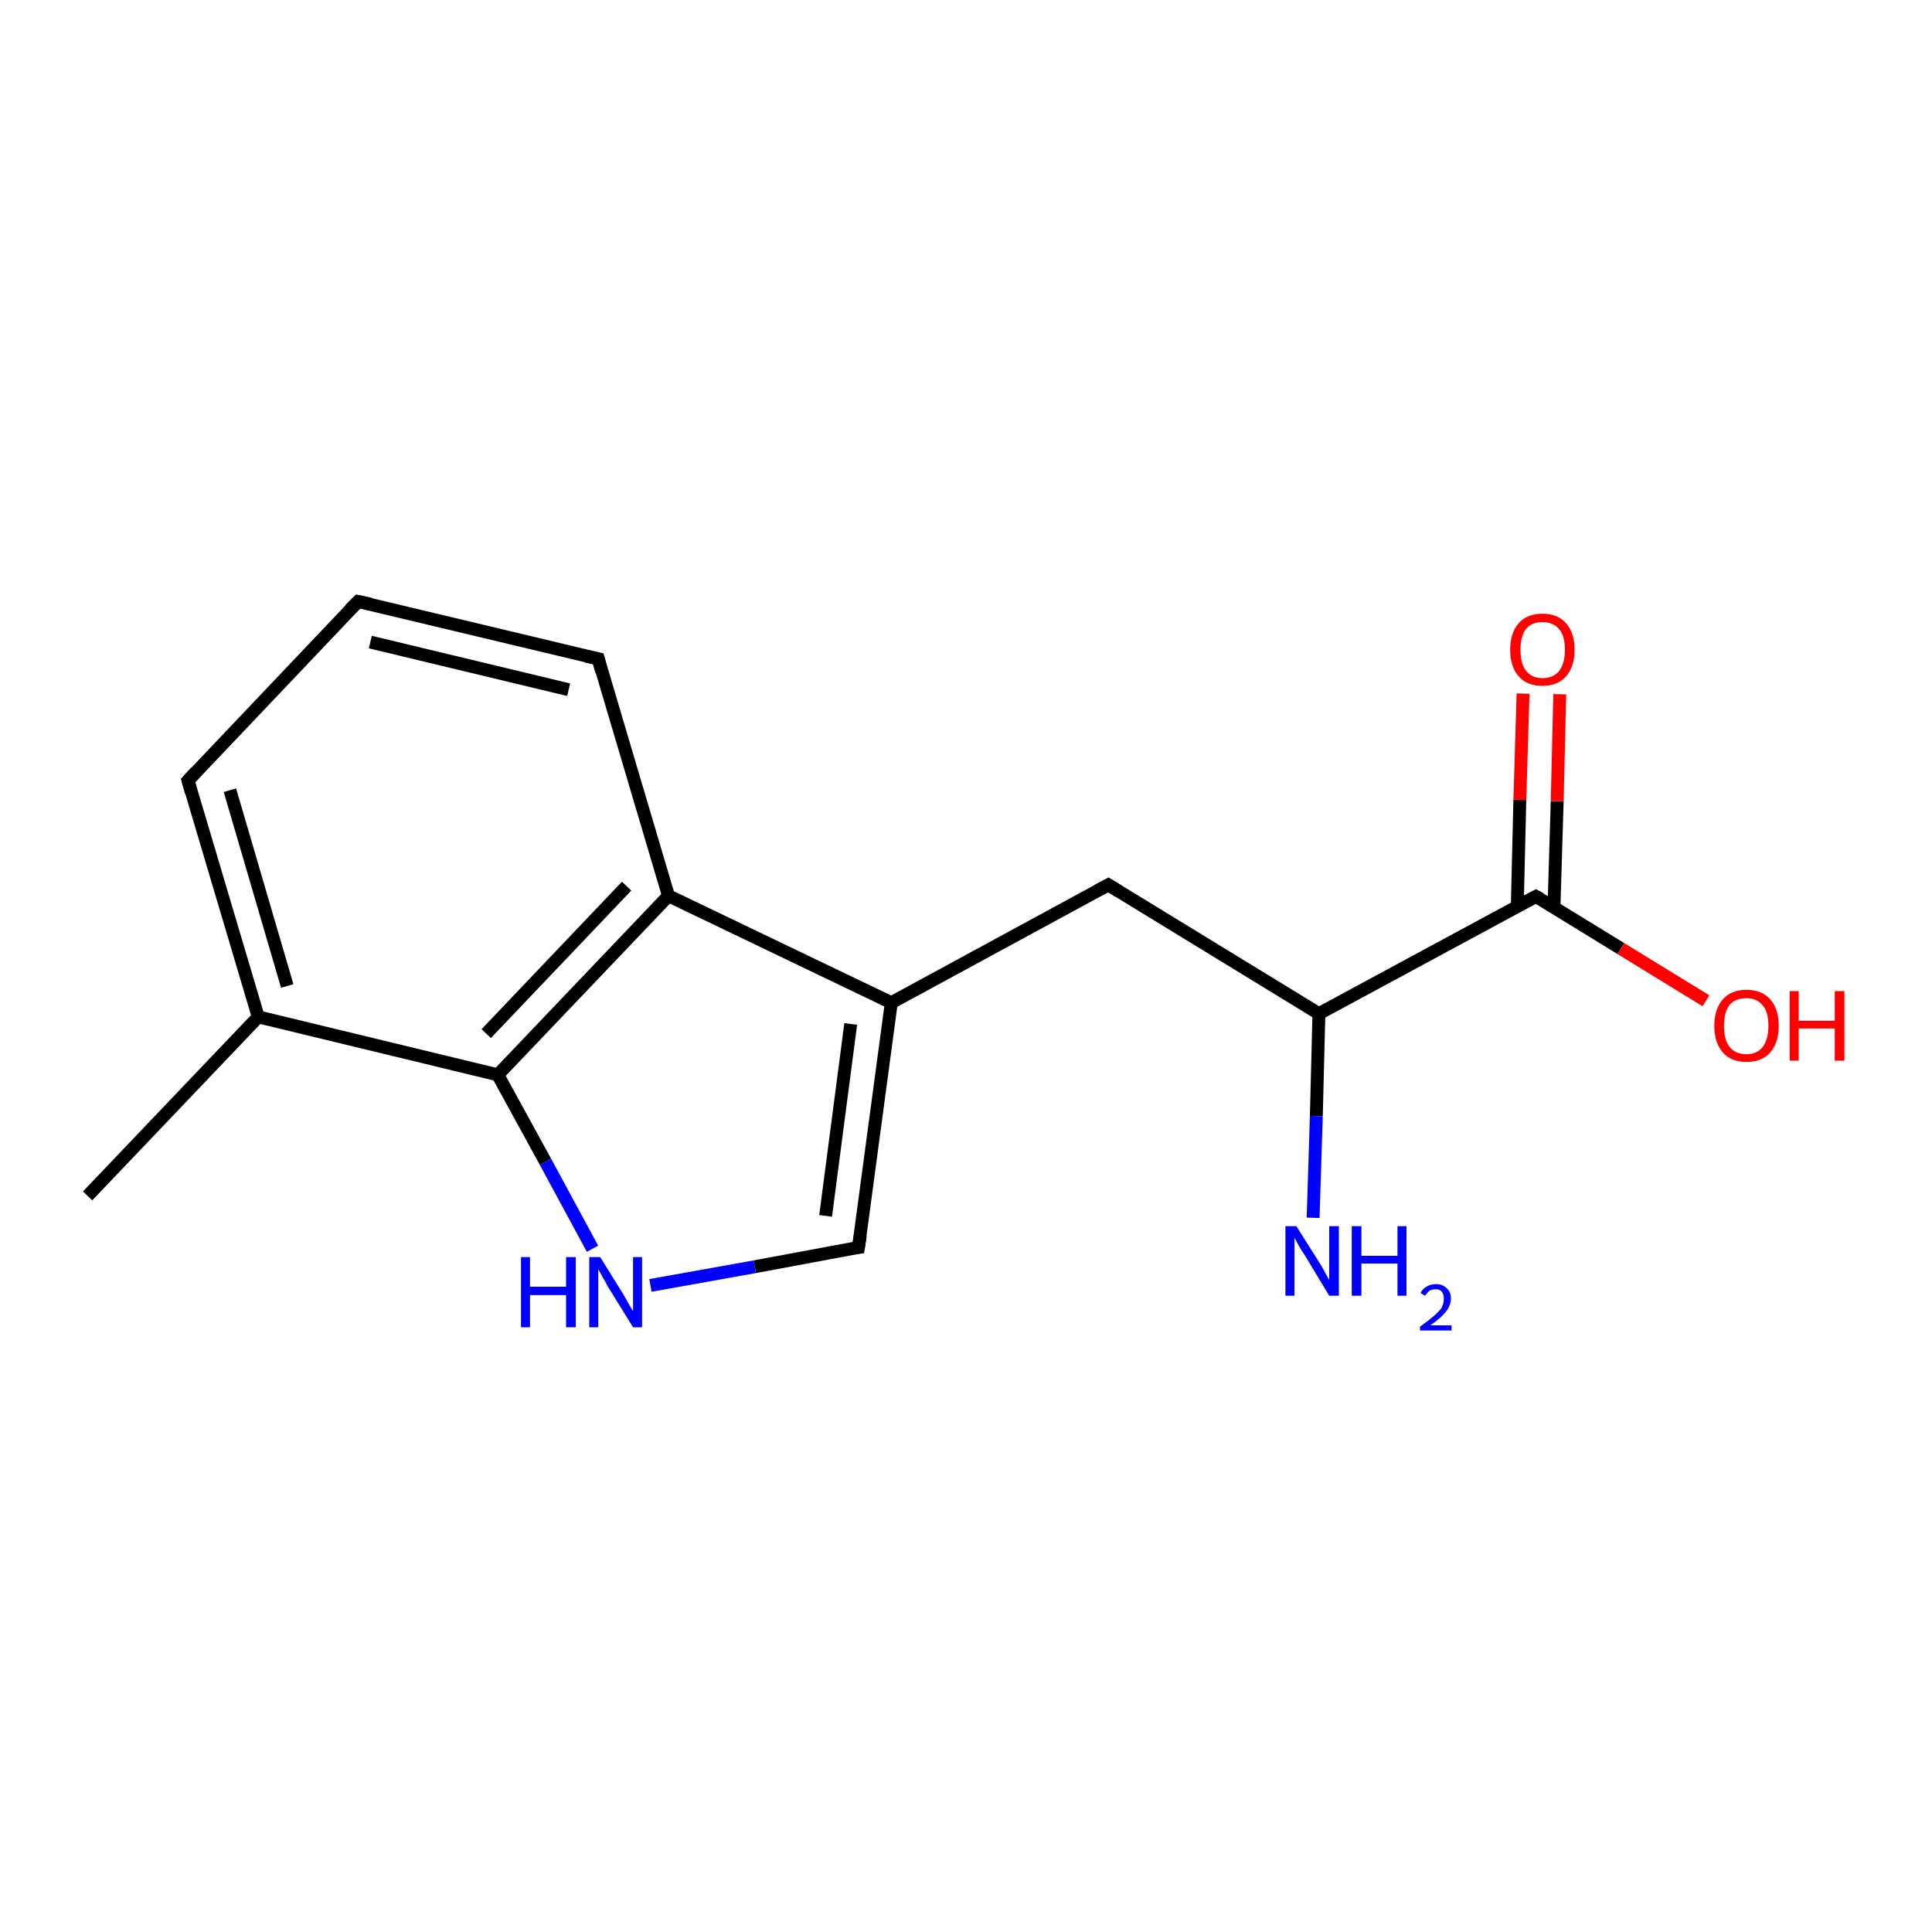 <?xml version='1.0' encoding='iso-8859-1'?>
<svg version='1.1' baseProfile='full'
              xmlns='http://www.w3.org/2000/svg'
                      xmlns:rdkit='http://www.rdkit.org/xml'
                      xmlns:xlink='http://www.w3.org/1999/xlink'
                  xml:space='preserve'
width='300px' height='300px' viewBox='0 0 300 300'>
<!-- END OF HEADER -->
<rect style='opacity:1.0;fill:#FFFFFF;stroke:none' width='300.0' height='300.0' x='0.0' y='0.0'> </rect>
<path class='bond-0 atom-0 atom-1' d='M 13.6,185.7 L 40.1,157.9' style='fill:none;fill-rule:evenodd;stroke:#000000;stroke-width:2.0px;stroke-linecap:butt;stroke-linejoin:miter;stroke-opacity:1' />
<path class='bond-1 atom-1 atom-2' d='M 40.1,157.9 L 29.2,121.2' style='fill:none;fill-rule:evenodd;stroke:#000000;stroke-width:2.0px;stroke-linecap:butt;stroke-linejoin:miter;stroke-opacity:1' />
<path class='bond-1 atom-1 atom-2' d='M 44.6,153.1 L 35.7,122.7' style='fill:none;fill-rule:evenodd;stroke:#000000;stroke-width:2.0px;stroke-linecap:butt;stroke-linejoin:miter;stroke-opacity:1' />
<path class='bond-2 atom-2 atom-3' d='M 29.2,121.2 L 55.6,93.4' style='fill:none;fill-rule:evenodd;stroke:#000000;stroke-width:2.0px;stroke-linecap:butt;stroke-linejoin:miter;stroke-opacity:1' />
<path class='bond-3 atom-3 atom-4' d='M 55.6,93.4 L 92.9,102.3' style='fill:none;fill-rule:evenodd;stroke:#000000;stroke-width:2.0px;stroke-linecap:butt;stroke-linejoin:miter;stroke-opacity:1' />
<path class='bond-3 atom-3 atom-4' d='M 57.5,99.7 L 88.3,107.1' style='fill:none;fill-rule:evenodd;stroke:#000000;stroke-width:2.0px;stroke-linecap:butt;stroke-linejoin:miter;stroke-opacity:1' />
<path class='bond-4 atom-4 atom-5' d='M 92.9,102.3 L 103.8,139.1' style='fill:none;fill-rule:evenodd;stroke:#000000;stroke-width:2.0px;stroke-linecap:butt;stroke-linejoin:miter;stroke-opacity:1' />
<path class='bond-5 atom-5 atom-6' d='M 103.8,139.1 L 138.4,155.7' style='fill:none;fill-rule:evenodd;stroke:#000000;stroke-width:2.0px;stroke-linecap:butt;stroke-linejoin:miter;stroke-opacity:1' />
<path class='bond-6 atom-6 atom-7' d='M 138.4,155.7 L 172.1,137.4' style='fill:none;fill-rule:evenodd;stroke:#000000;stroke-width:2.0px;stroke-linecap:butt;stroke-linejoin:miter;stroke-opacity:1' />
<path class='bond-7 atom-7 atom-8' d='M 172.1,137.4 L 204.8,157.4' style='fill:none;fill-rule:evenodd;stroke:#000000;stroke-width:2.0px;stroke-linecap:butt;stroke-linejoin:miter;stroke-opacity:1' />
<path class='bond-8 atom-8 atom-9' d='M 204.8,157.4 L 204.4,173.3' style='fill:none;fill-rule:evenodd;stroke:#000000;stroke-width:2.0px;stroke-linecap:butt;stroke-linejoin:miter;stroke-opacity:1' />
<path class='bond-8 atom-8 atom-9' d='M 204.4,173.3 L 203.9,189.1' style='fill:none;fill-rule:evenodd;stroke:#0000FF;stroke-width:2.0px;stroke-linecap:butt;stroke-linejoin:miter;stroke-opacity:1' />
<path class='bond-9 atom-8 atom-10' d='M 204.8,157.4 L 238.5,139.2' style='fill:none;fill-rule:evenodd;stroke:#000000;stroke-width:2.0px;stroke-linecap:butt;stroke-linejoin:miter;stroke-opacity:1' />
<path class='bond-10 atom-10 atom-11' d='M 238.5,139.2 L 251.7,147.3' style='fill:none;fill-rule:evenodd;stroke:#000000;stroke-width:2.0px;stroke-linecap:butt;stroke-linejoin:miter;stroke-opacity:1' />
<path class='bond-10 atom-10 atom-11' d='M 251.7,147.3 L 264.9,155.4' style='fill:none;fill-rule:evenodd;stroke:#FF0000;stroke-width:2.0px;stroke-linecap:butt;stroke-linejoin:miter;stroke-opacity:1' />
<path class='bond-11 atom-10 atom-12' d='M 241.3,140.9 L 241.8,124.4' style='fill:none;fill-rule:evenodd;stroke:#000000;stroke-width:2.0px;stroke-linecap:butt;stroke-linejoin:miter;stroke-opacity:1' />
<path class='bond-11 atom-10 atom-12' d='M 241.8,124.4 L 242.2,107.8' style='fill:none;fill-rule:evenodd;stroke:#FF0000;stroke-width:2.0px;stroke-linecap:butt;stroke-linejoin:miter;stroke-opacity:1' />
<path class='bond-11 atom-10 atom-12' d='M 235.6,140.8 L 236.0,124.2' style='fill:none;fill-rule:evenodd;stroke:#000000;stroke-width:2.0px;stroke-linecap:butt;stroke-linejoin:miter;stroke-opacity:1' />
<path class='bond-11 atom-10 atom-12' d='M 236.0,124.2 L 236.5,107.7' style='fill:none;fill-rule:evenodd;stroke:#FF0000;stroke-width:2.0px;stroke-linecap:butt;stroke-linejoin:miter;stroke-opacity:1' />
<path class='bond-12 atom-6 atom-13' d='M 138.4,155.7 L 133.3,193.7' style='fill:none;fill-rule:evenodd;stroke:#000000;stroke-width:2.0px;stroke-linecap:butt;stroke-linejoin:miter;stroke-opacity:1' />
<path class='bond-12 atom-6 atom-13' d='M 132.1,159.0 L 128.2,188.8' style='fill:none;fill-rule:evenodd;stroke:#000000;stroke-width:2.0px;stroke-linecap:butt;stroke-linejoin:miter;stroke-opacity:1' />
<path class='bond-13 atom-13 atom-14' d='M 133.3,193.7 L 117.2,196.7' style='fill:none;fill-rule:evenodd;stroke:#000000;stroke-width:2.0px;stroke-linecap:butt;stroke-linejoin:miter;stroke-opacity:1' />
<path class='bond-13 atom-13 atom-14' d='M 117.2,196.7 L 101.0,199.6' style='fill:none;fill-rule:evenodd;stroke:#0000FF;stroke-width:2.0px;stroke-linecap:butt;stroke-linejoin:miter;stroke-opacity:1' />
<path class='bond-14 atom-14 atom-15' d='M 92.0,193.9 L 84.7,180.4' style='fill:none;fill-rule:evenodd;stroke:#0000FF;stroke-width:2.0px;stroke-linecap:butt;stroke-linejoin:miter;stroke-opacity:1' />
<path class='bond-14 atom-14 atom-15' d='M 84.7,180.4 L 77.3,166.9' style='fill:none;fill-rule:evenodd;stroke:#000000;stroke-width:2.0px;stroke-linecap:butt;stroke-linejoin:miter;stroke-opacity:1' />
<path class='bond-15 atom-15 atom-1' d='M 77.3,166.9 L 40.1,157.9' style='fill:none;fill-rule:evenodd;stroke:#000000;stroke-width:2.0px;stroke-linecap:butt;stroke-linejoin:miter;stroke-opacity:1' />
<path class='bond-16 atom-15 atom-5' d='M 77.3,166.9 L 103.8,139.1' style='fill:none;fill-rule:evenodd;stroke:#000000;stroke-width:2.0px;stroke-linecap:butt;stroke-linejoin:miter;stroke-opacity:1' />
<path class='bond-16 atom-15 atom-5' d='M 75.5,160.5 L 97.3,137.6' style='fill:none;fill-rule:evenodd;stroke:#000000;stroke-width:2.0px;stroke-linecap:butt;stroke-linejoin:miter;stroke-opacity:1' />
<path d='M 29.7,123.0 L 29.2,121.2 L 30.5,119.8' style='fill:none;stroke:#000000;stroke-width:2.0px;stroke-linecap:butt;stroke-linejoin:miter;stroke-opacity:1;' />
<path d='M 54.3,94.7 L 55.6,93.4 L 57.5,93.8' style='fill:none;stroke:#000000;stroke-width:2.0px;stroke-linecap:butt;stroke-linejoin:miter;stroke-opacity:1;' />
<path d='M 91.0,101.9 L 92.9,102.3 L 93.4,104.2' style='fill:none;stroke:#000000;stroke-width:2.0px;stroke-linecap:butt;stroke-linejoin:miter;stroke-opacity:1;' />
<path d='M 170.4,138.3 L 172.1,137.4 L 173.7,138.4' style='fill:none;stroke:#000000;stroke-width:2.0px;stroke-linecap:butt;stroke-linejoin:miter;stroke-opacity:1;' />
<path d='M 236.8,140.1 L 238.5,139.2 L 239.2,139.6' style='fill:none;stroke:#000000;stroke-width:2.0px;stroke-linecap:butt;stroke-linejoin:miter;stroke-opacity:1;' />
<path d='M 133.6,191.8 L 133.3,193.7 L 132.5,193.8' style='fill:none;stroke:#000000;stroke-width:2.0px;stroke-linecap:butt;stroke-linejoin:miter;stroke-opacity:1;' />
<path class='atom-9' d='M 201.3 190.4
L 204.9 196.1
Q 205.3 196.7, 205.8 197.7
Q 206.4 198.7, 206.4 198.8
L 206.4 190.4
L 207.9 190.4
L 207.9 201.2
L 206.4 201.2
L 202.6 194.9
Q 202.1 194.2, 201.6 193.3
Q 201.2 192.5, 201.0 192.2
L 201.0 201.2
L 199.6 201.2
L 199.6 190.4
L 201.3 190.4
' fill='#0000FF'/>
<path class='atom-9' d='M 209.9 190.4
L 211.4 190.4
L 211.4 195.0
L 217.0 195.0
L 217.0 190.4
L 218.4 190.4
L 218.4 201.2
L 217.0 201.2
L 217.0 196.2
L 211.4 196.2
L 211.4 201.2
L 209.9 201.2
L 209.9 190.4
' fill='#0000FF'/>
<path class='atom-9' d='M 220.6 200.8
Q 220.8 200.2, 221.5 199.8
Q 222.1 199.4, 223.0 199.4
Q 224.0 199.4, 224.6 200.0
Q 225.3 200.6, 225.3 201.6
Q 225.3 202.7, 224.5 203.7
Q 223.7 204.7, 222.1 205.8
L 225.4 205.8
L 225.4 206.6
L 220.5 206.6
L 220.5 206.0
Q 221.9 205.0, 222.7 204.3
Q 223.5 203.6, 223.9 203.0
Q 224.2 202.3, 224.2 201.7
Q 224.2 201.0, 223.9 200.6
Q 223.6 200.2, 223.0 200.2
Q 222.4 200.2, 222.0 200.4
Q 221.6 200.7, 221.3 201.2
L 220.6 200.8
' fill='#0000FF'/>
<path class='atom-11' d='M 266.2 159.3
Q 266.2 156.7, 267.5 155.2
Q 268.8 153.7, 271.2 153.7
Q 273.6 153.7, 274.9 155.2
Q 276.2 156.7, 276.2 159.3
Q 276.2 161.9, 274.9 163.4
Q 273.6 164.9, 271.2 164.9
Q 268.8 164.9, 267.5 163.4
Q 266.2 161.9, 266.2 159.3
M 271.2 163.7
Q 272.8 163.7, 273.7 162.6
Q 274.6 161.4, 274.6 159.3
Q 274.6 157.1, 273.7 156.1
Q 272.8 155.0, 271.2 155.0
Q 269.5 155.0, 268.6 156.0
Q 267.7 157.1, 267.7 159.3
Q 267.7 161.5, 268.6 162.6
Q 269.5 163.7, 271.2 163.7
' fill='#FF0000'/>
<path class='atom-11' d='M 277.9 153.9
L 279.3 153.9
L 279.3 158.5
L 284.9 158.5
L 284.9 153.9
L 286.4 153.9
L 286.4 164.7
L 284.9 164.7
L 284.9 159.7
L 279.3 159.7
L 279.3 164.7
L 277.9 164.7
L 277.9 153.9
' fill='#FF0000'/>
<path class='atom-12' d='M 234.5 100.9
Q 234.5 98.3, 235.8 96.8
Q 237.1 95.3, 239.5 95.3
Q 241.9 95.3, 243.2 96.8
Q 244.5 98.3, 244.5 100.9
Q 244.5 103.5, 243.2 105.0
Q 241.9 106.5, 239.5 106.5
Q 237.1 106.5, 235.8 105.0
Q 234.5 103.5, 234.5 100.9
M 239.5 105.3
Q 241.2 105.3, 242.1 104.2
Q 243.0 103.0, 243.0 100.9
Q 243.0 98.7, 242.1 97.7
Q 241.2 96.6, 239.5 96.6
Q 237.9 96.6, 237.0 97.6
Q 236.1 98.7, 236.1 100.9
Q 236.1 103.1, 237.0 104.2
Q 237.9 105.3, 239.5 105.3
' fill='#FF0000'/>
<path class='atom-14' d='M 80.9 195.2
L 82.3 195.2
L 82.3 199.8
L 87.9 199.8
L 87.9 195.2
L 89.4 195.2
L 89.4 206.1
L 87.9 206.1
L 87.9 201.1
L 82.3 201.1
L 82.3 206.1
L 80.9 206.1
L 80.9 195.2
' fill='#0000FF'/>
<path class='atom-14' d='M 93.2 195.2
L 96.8 201.0
Q 97.1 201.5, 97.7 202.6
Q 98.3 203.6, 98.3 203.6
L 98.3 195.2
L 99.7 195.2
L 99.7 206.1
L 98.3 206.1
L 94.4 199.8
Q 94.0 199.0, 93.5 198.2
Q 93.1 197.4, 92.9 197.1
L 92.9 206.1
L 91.5 206.1
L 91.5 195.2
L 93.2 195.2
' fill='#0000FF'/>
</svg>
